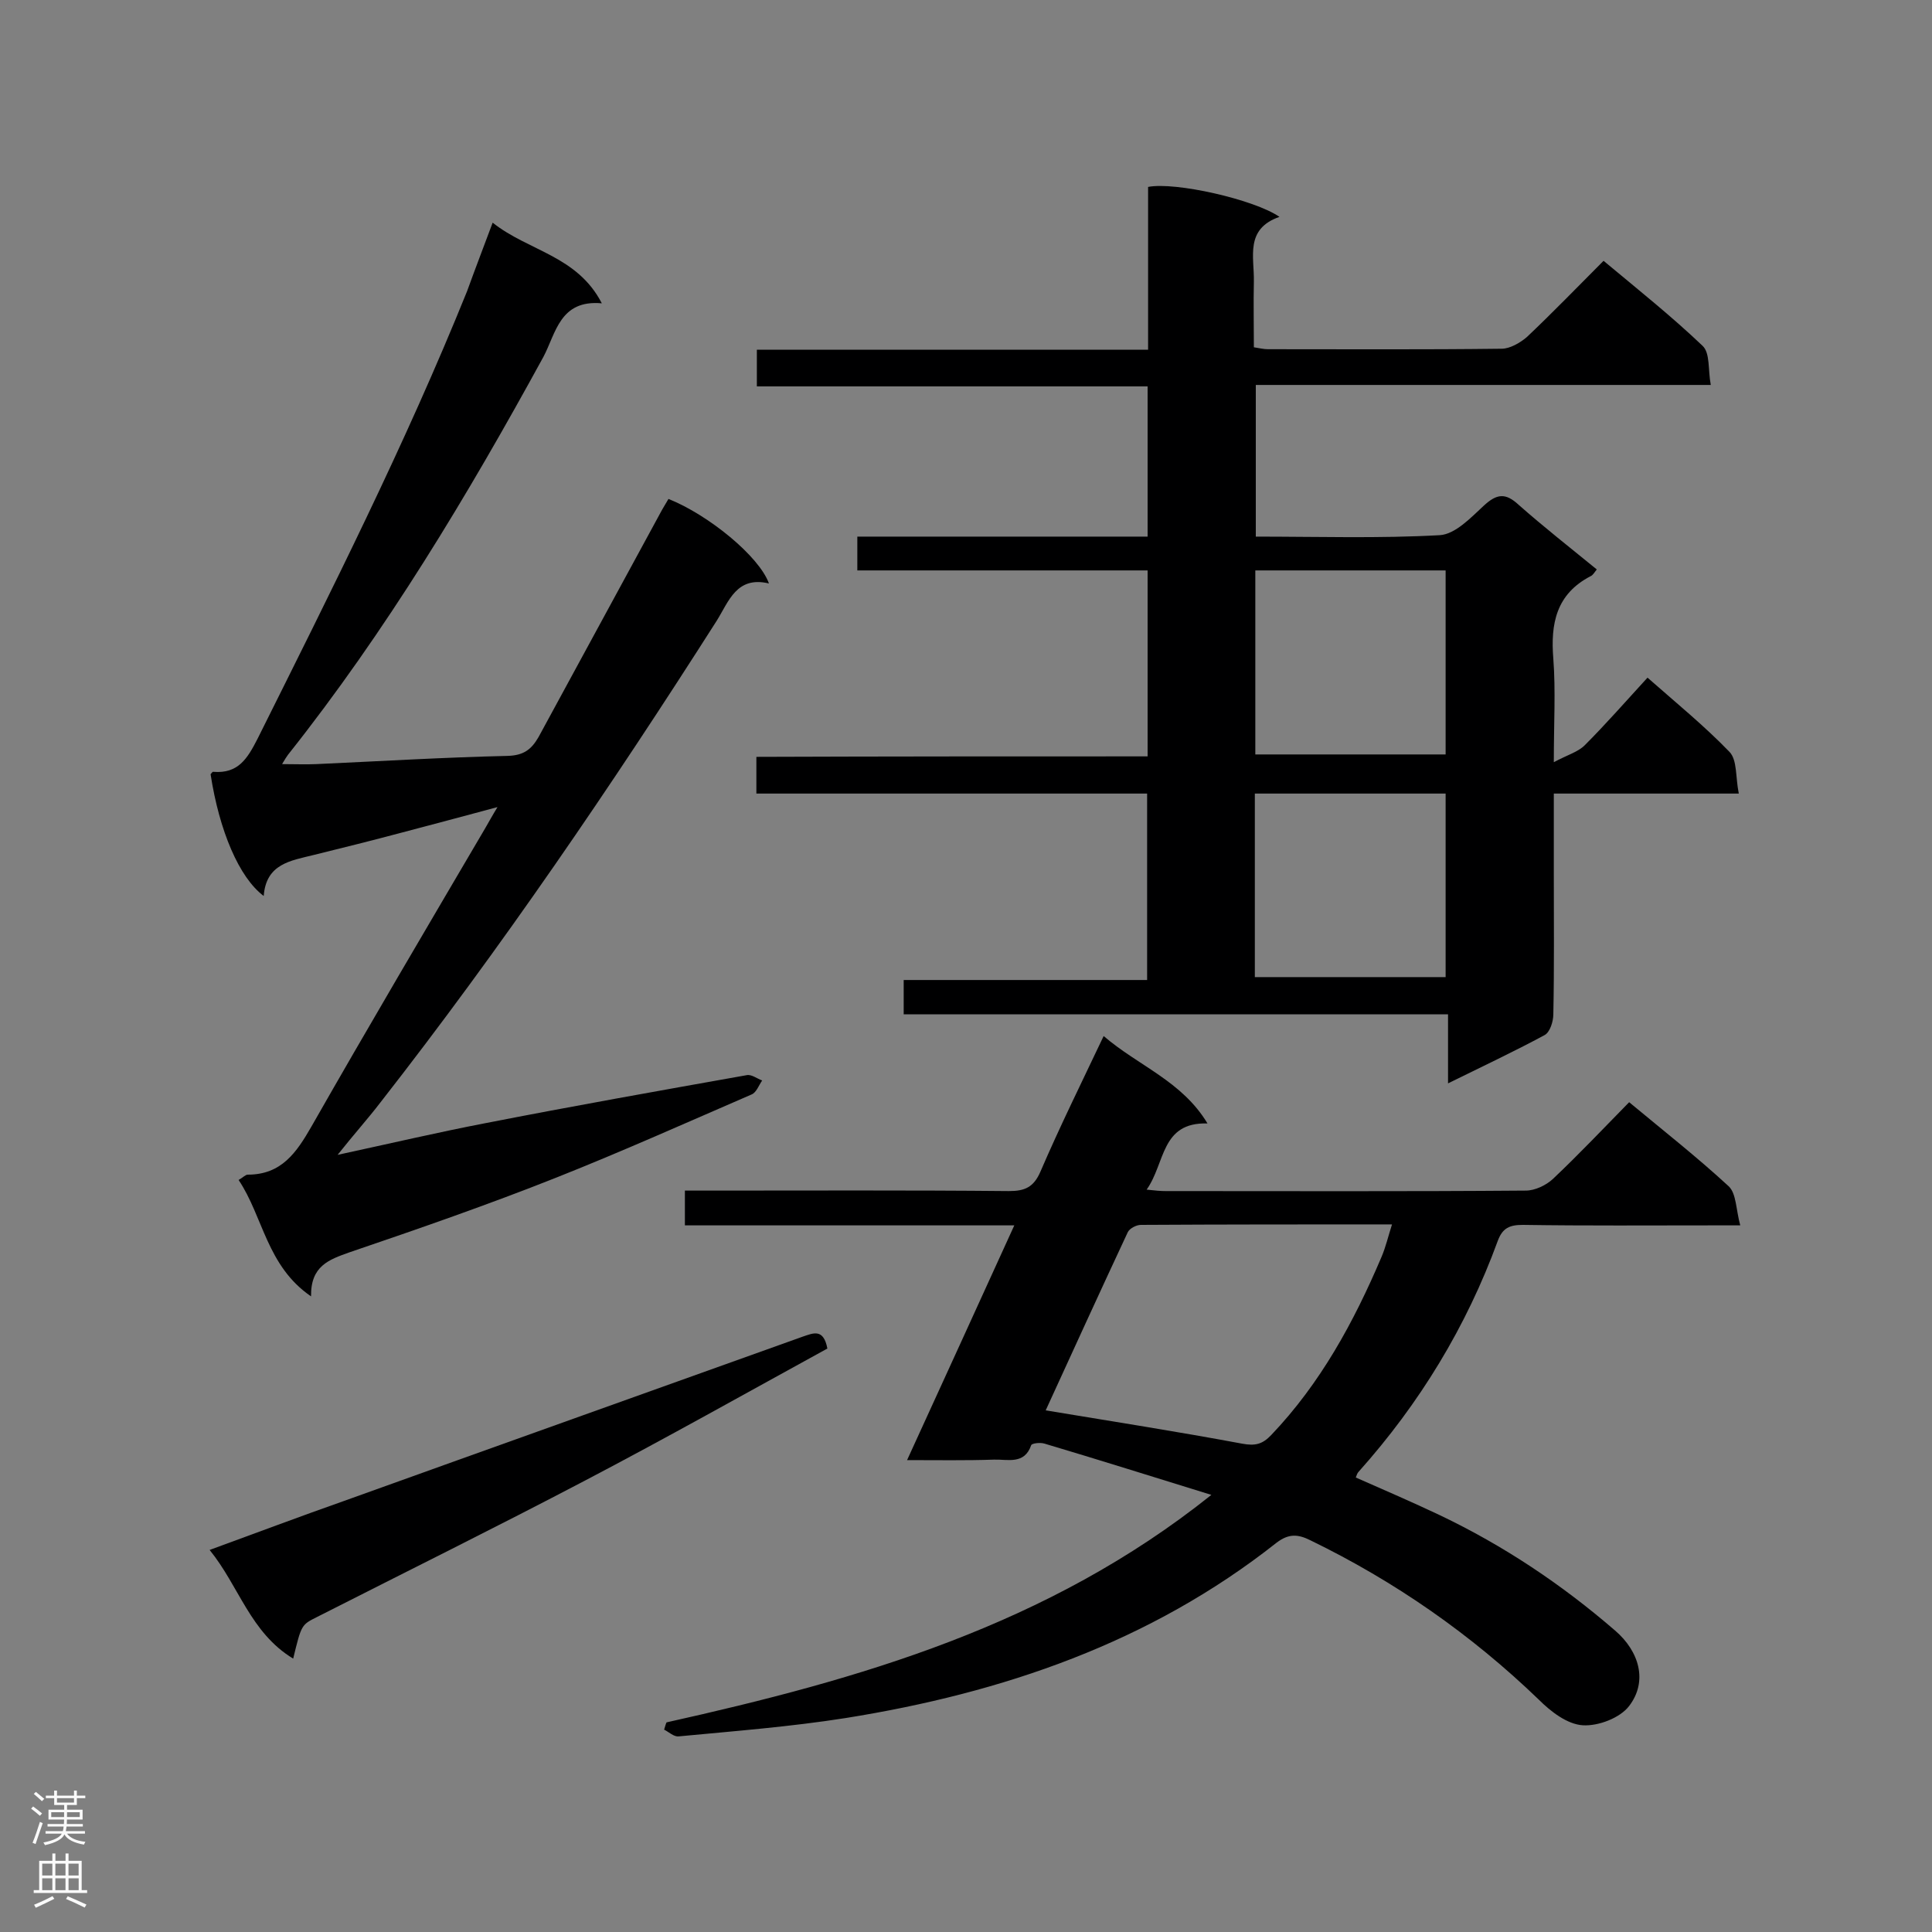 <svg enable-background="new 0 0 400 400" viewBox="0 0 400 400" xmlns="http://www.w3.org/2000/svg"><rect x="0" y="0" width="400" height="400" fill="#808080" stroke="none"/><g fill="#000001"><path d="m237.6 156.6c0-13 0-25.5 0-38.5-20.1 0-39.9 0-60.1 0 0-2.5 0-4.5 0-7h60.1c0-10.5 0-20.6 0-31.1-26.9 0-53.7 0-80.9 0 0-2.6 0-4.9 0-7.6h81c0-11.6 0-22.7 0-33.7 5.6-1.1 22 2.6 27.2 6.2-7.2 2.5-5.2 8.3-5.3 13.4-.1 4.5 0 9 0 13.6 1.2.2 2.1.4 2.9.4 16.1 0 32.3.1 48.4-.1 1.7 0 3.8-1.2 5.2-2.4 5.4-5.1 10.5-10.4 15.9-15.8 7.2 6 14.1 11.5 20.5 17.6 1.6 1.5 1.1 5 1.7 8.1-31.8 0-62.8 0-94.2 0v31.4c12.9 0 25.6.4 38.1-.3 3.2-.2 6.4-3.6 9.1-6.1s4.5-2.7 7.2-.2c5.2 4.6 10.7 8.9 16.2 13.4-.5.6-.8 1.2-1.3 1.4-7.1 3.7-8.3 9.8-7.7 17.1.5 6.6.1 13.3.1 21.4 2.8-1.5 5-2.1 6.4-3.5 4.4-4.4 8.5-9.1 13-14 5.9 5.2 11.8 10 17 15.4 1.6 1.7 1.2 5.2 1.9 8.6-13.3 0-25.5 0-38.3 0v16.5c0 9.7.1 19.5-.1 29.2 0 1.5-.7 3.7-1.8 4.3-6.3 3.4-12.9 6.5-20 10 0-5 0-9.4 0-14.3-37.8 0-75.1 0-112.7 0 0-2.5 0-4.6 0-7.1h50.4c0-13 0-25.5 0-38.6-26.9 0-53.7 0-80.9 0 0-2.7 0-4.9 0-7.6 27-.1 53.9-.1 81-.1zm22.3-38.5v38.1h39.4c0-12.8 0-25.4 0-38.1-13.3 0-26.2 0-39.4 0zm-.1 46.2v38h39.5c0-12.8 0-25.3 0-38-13.2 0-26.2 0-39.5 0z"/><path d="m138 356.6c39.9-8.9 78.9-20 112.8-47.1-12.3-3.8-23.4-7.3-34.5-10.6-.9-.3-2.6-.1-2.8.3-1.4 4.1-4.9 2.9-7.7 3-5.8.2-11.6.1-18 .1 7.4-16.2 14.7-32.1 22.2-48.6-23.1 0-45.5 0-68.2 0 0-2.5 0-4.6 0-7.2h4.7c20.8 0 41.6-.1 62.4.1 3.3 0 5.1-.8 6.5-4 4-9.3 8.5-18.4 13.1-28.1 7.2 6.2 16.2 9.3 21.5 18.1-9.7-.3-8.7 8.2-12.6 13.7 1.8.2 2.9.3 3.9.3 24.9 0 49.7.1 74.6-.1 1.9 0 4.2-1.1 5.6-2.4 5.4-5.1 10.5-10.5 15.8-15.9 7.1 5.9 14.1 11.4 20.6 17.4 1.6 1.5 1.5 4.8 2.4 8.1-2.6 0-4.1 0-5.7 0-13.1 0-26.2.1-39.3-.1-2.7 0-4.2.6-5.2 3.3-6.5 17.8-16.2 33.7-28.8 47.8-.3.3-.4.7-.6 1.2 5.9 2.6 11.7 5.1 17.4 7.8 13.2 6.3 25.2 14.3 36.3 23.9 5 4.3 6.8 10.5 2.9 15.6-1.9 2.5-6.4 4.2-9.6 4s-6.6-2.8-9.1-5.3c-14-13.5-29.8-24.5-47.3-33-2.6-1.3-4.5-1.4-7 .5-26.2 20.7-56.7 31.1-89.2 36.3-11.4 1.8-23 2.7-34.6 3.8-1 .1-2-.9-3-1.4.2-.6.3-1.1.5-1.5zm78.5-64.6c13.9 2.3 27.3 4.4 40.7 6.9 2.7.5 4.2.1 6-1.8 10.2-10.7 17.1-23.4 22.8-36.8.9-2.1 1.4-4.3 2.2-6.8-17.7 0-34.8 0-52 .1-.9 0-2.3.7-2.7 1.5-5.8 12.4-11.5 24.9-17 36.9z"/><path d="m102 46.1c7.4 5.9 17.5 6.8 22.6 16.7-8.7-.8-9.5 6.2-12.1 11.1-15.7 28.7-32.5 56.7-52.9 82.4-.3.4-.6.9-1.2 1.9 2.7 0 4.9.1 7.1 0 13.2-.6 26.4-1.4 39.6-1.7 3.3-.1 4.9-1.3 6.4-3.9 8.5-15.7 17.1-31.4 25.6-47.1.4-.7.9-1.5 1.3-2.2 8.3 3.3 18.8 11.9 20.8 17.5-6.7-1.6-8.3 3.7-10.8 7.7-21.8 34.2-44.6 67.7-69.6 99.7-2.6 3.4-5.5 6.6-8.9 10.9 11.1-2.4 20.9-4.7 30.8-6.6 17.9-3.5 35.9-6.7 53.9-9.9 1-.2 2.1.7 3.2 1.1-.7 1-1.2 2.5-2.2 2.9-13.4 5.8-26.8 11.8-40.4 17.2-14.1 5.6-28.5 10.6-42.9 15.5-4.2 1.5-8 2.8-7.9 9.1-9.2-6.3-9.9-16.5-15-24.1.9-.5 1.4-1.1 1.9-1.1 7 0 10.1-4.6 13.2-10 11.8-20.7 23.9-41.2 36-61.8.7-1.2 1.4-2.5 2.5-4.3-7 1.9-13.5 3.6-19.9 5.3-6 1.6-12 3.1-18.1 4.6-4.8 1.2-9.9 1.8-10.4 8.5-5.1-3.8-9.2-13.5-11-25.2.2-.2.4-.6.6-.5 5.1.4 7-2.7 9.1-6.8 15.2-30.5 30.6-61 43.4-92.7 1.7-4.7 3.4-9.1 5.3-14.2z"/><path d="m60.7 343.4c-8.9-5.4-11.2-15-17.3-22.5 9.6-3.5 18.6-6.9 27.7-10.1 31.7-11.4 63.4-22.7 95.2-34.1 2.1-.7 4.2-1.7 5 2.5-16.6 9.1-33.3 18.5-50.3 27.4-18.3 9.6-36.9 18.8-55.4 28.2-3.2 1.6-3.2 1.6-4.9 8.6z"/></g><path d="m6.44 374.46.42-.45c.65.47 1.27.95 1.85 1.44l-.45.49c-.65-.56-1.25-1.06-1.82-1.48m.93 7.33-.63-.26c.55-1.36 1.05-2.8 1.52-4.33.19.1.38.19.59.27-.46 1.29-.95 2.73-1.48 4.32m-.38-10.38.44-.42c.43.34 1.01.82 1.74 1.44l-.49.49c-.53-.51-1.09-1.01-1.69-1.51m2.5.35h1.72v-1.04h.59v1.04h3.52v-1.04h.59v1.04h1.75v.53h-1.75v1.42h-2.03v.97h3.22v2.03h-3.24c0 .35-.01.66-.03.93h3.32v.53h-3.37c-.03.27-.08.58-.15.94h3.96v.53h-3.71c.67.92 1.93 1.48 3.79 1.68-.13.24-.23.44-.29.59-2.13-.38-3.48-1.08-4.04-2.12-.43.97-1.77 1.72-4.03 2.23-.09-.19-.2-.37-.33-.55 2.1-.42 3.37-1.03 3.81-1.83h-3.36v-.53h3.58c.08-.29.13-.61.16-.94h-3.33v-.53h3.39c.02-.27.04-.58.04-.93h-3.23v-2.03h3.25v-.97h-2.07v-1.42h-1.73zm1.12 3.44v1h2.65c.01-.3.02-.44.01-.4v-.25-.35zm1.19-2h3.52v-.91h-3.52zm4.71 2h-2.63v.59c0 .15-.01.28-.01.4h2.64z" fill="#fafafa"/><path d="m13.56 383.74h.63v1.52h2.72v6.07h1.13v.6h-11.06v-.6h1.13v-6.07h2.73v-1.52h.63v1.52h2.1v-1.52zm-2.69 8.83.38.56c-1.24.63-2.53 1.25-3.85 1.85-.1-.21-.21-.42-.34-.63 1.36-.55 2.63-1.15 3.81-1.78m-2.13-4.27h2.1v-2.45h-2.1zm0 3.04h2.1v-2.46h-2.1zm2.72-3.04h2.1v-2.45h-2.1zm0 3.04h2.1v-2.46h-2.1zm6.07 3.6c-1.41-.71-2.7-1.3-3.86-1.78l.35-.56c1.45.62 2.75 1.19 3.88 1.72zm-1.25-9.09h-2.1v2.45h2.1zm-2.09 5.49h2.1v-2.46h-2.1z" fill="#fafafa"/></svg>